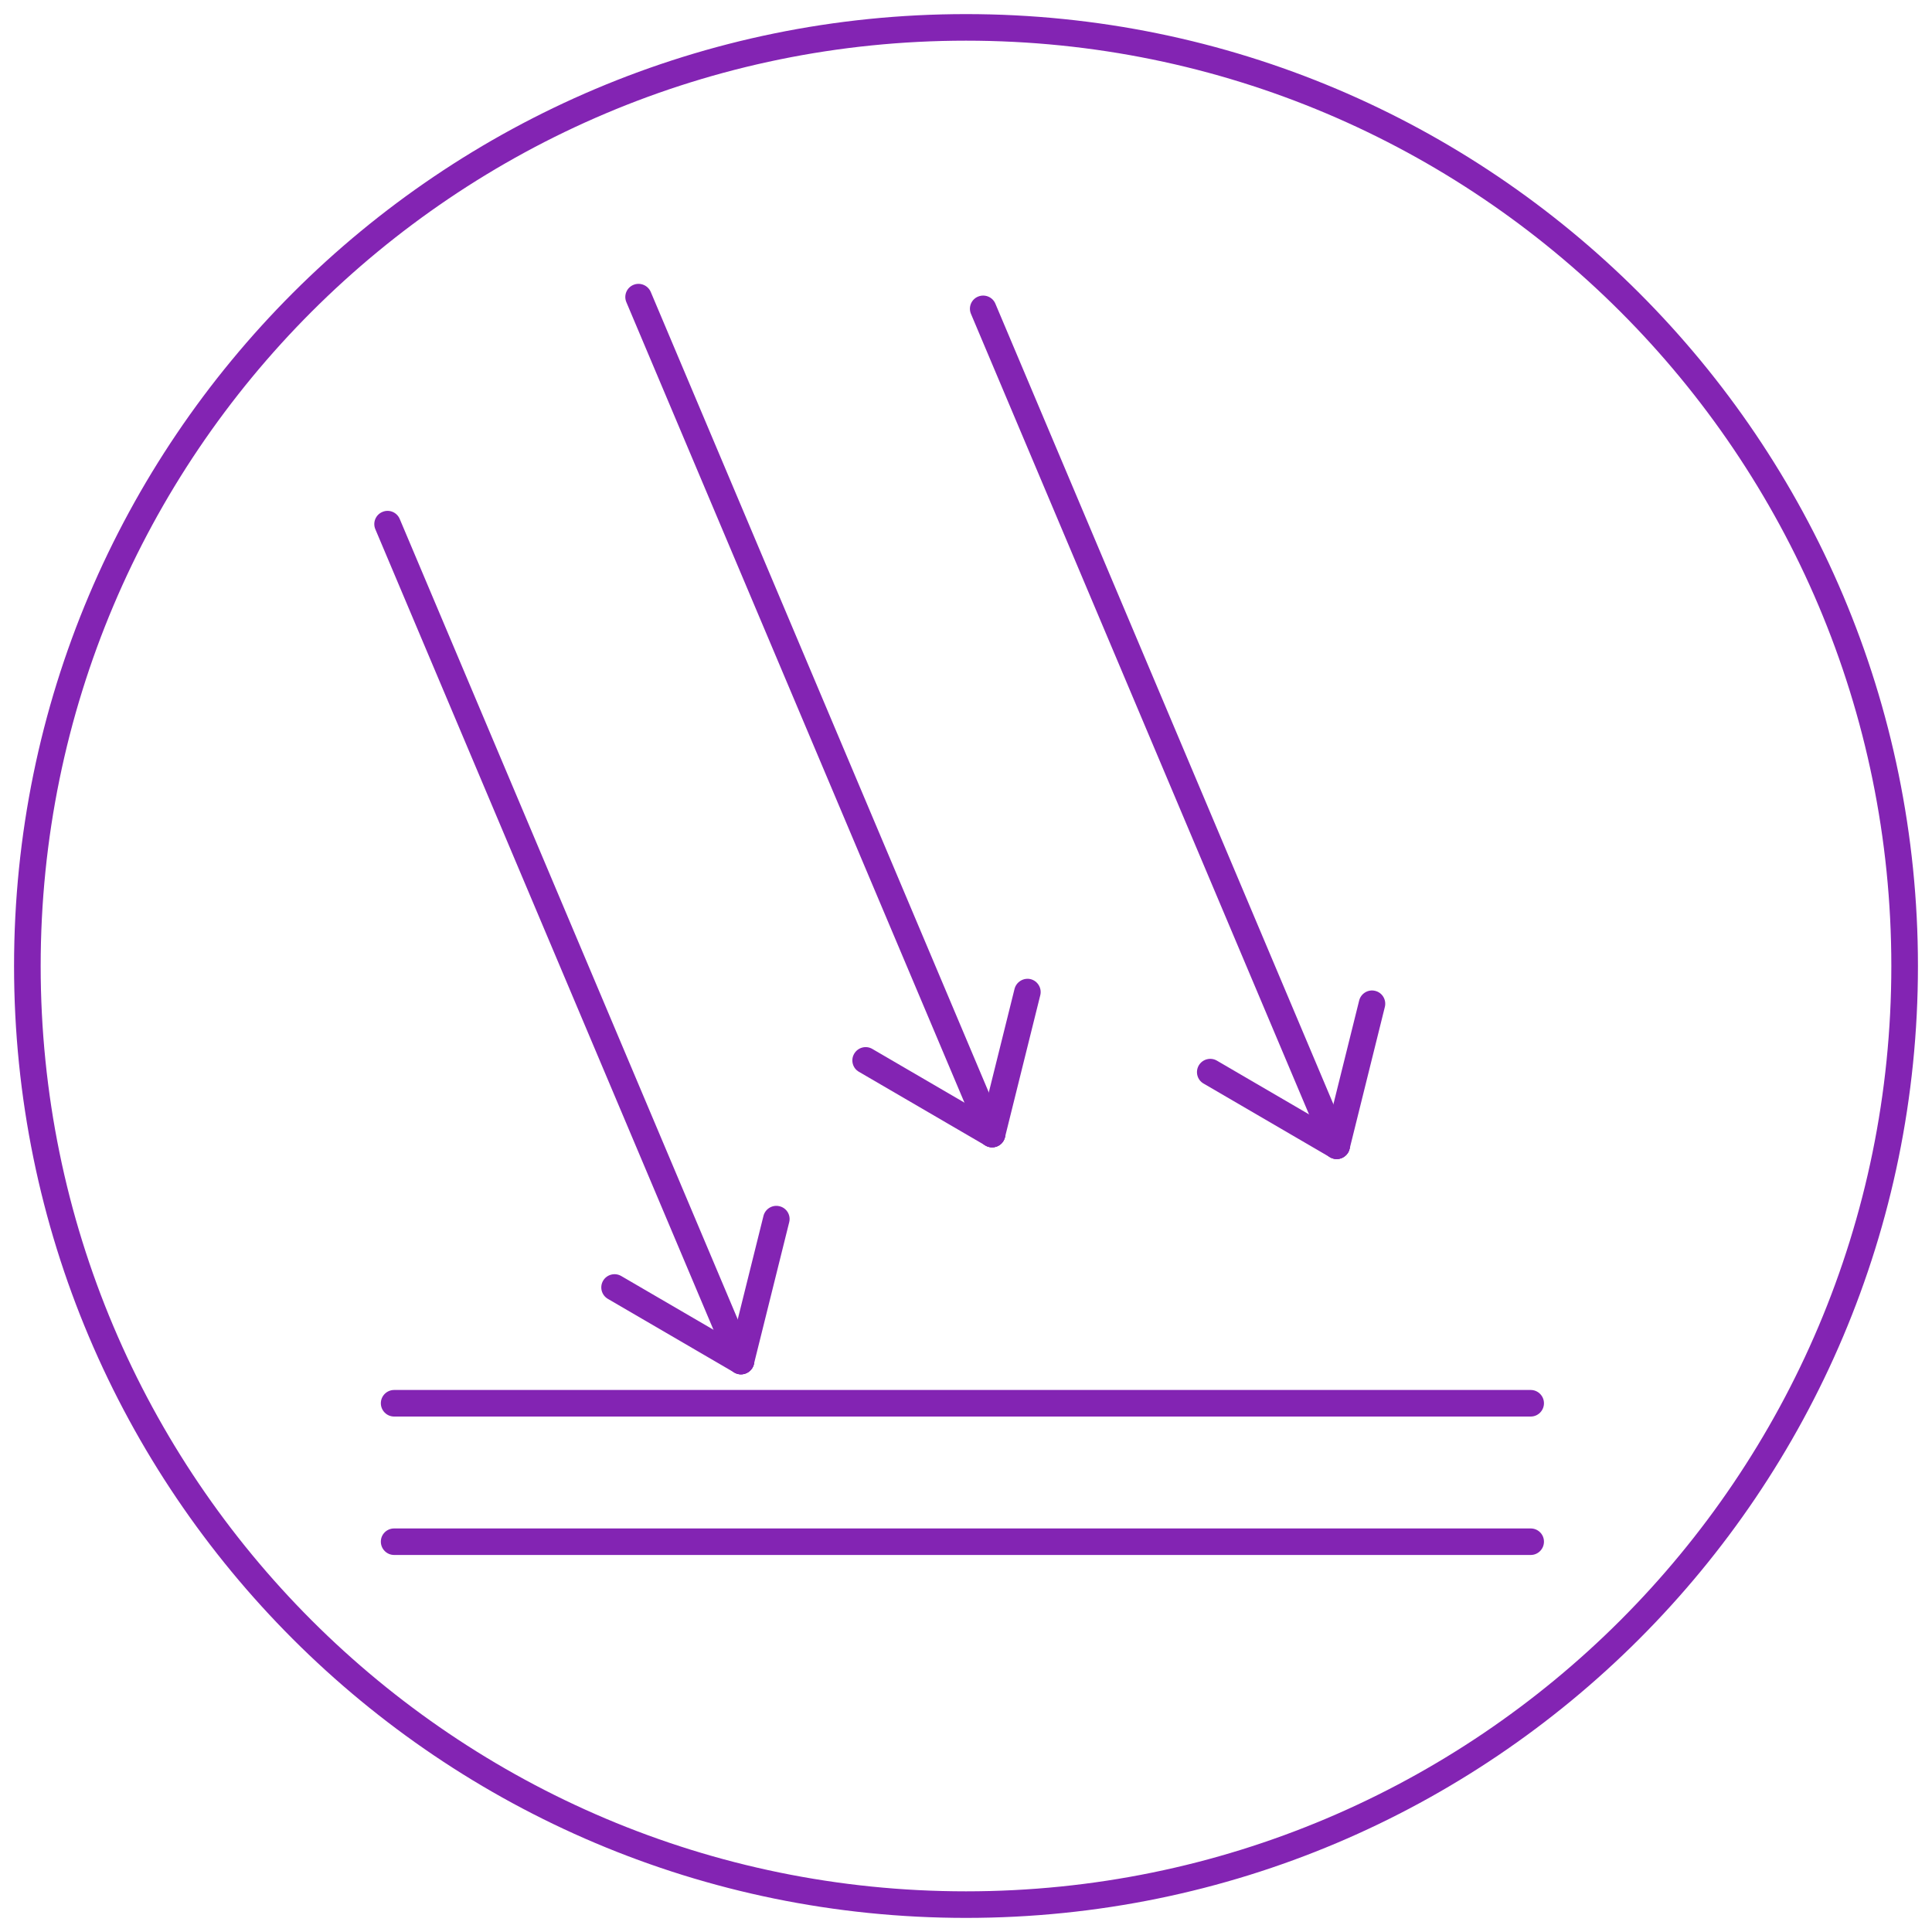 <?xml version="1.0" encoding="utf-8"?>
<!-- Generator: Adobe Illustrator 16.0.0, SVG Export Plug-In . SVG Version: 6.00 Build 0)  -->
<!DOCTYPE svg PUBLIC "-//W3C//DTD SVG 1.1//EN" "http://www.w3.org/Graphics/SVG/1.1/DTD/svg11.dtd">
<svg version="1.1" id="图层_1" xmlns="http://www.w3.org/2000/svg" xmlns:xlink="http://www.w3.org/1999/xlink" x="0px" y="0px"
	 width="40px" height="40px" viewBox="-109.5 25.5 40 40" enable-background="new -109.5 25.5 40 40" xml:space="preserve">
<g id="图层_x0020_1">
	<g id="_841936816">
		<path id="_301754984" fill="#8324B3" d="M-89.5,25.792c5.442,0,10.369,2.206,13.936,5.772c3.567,3.566,5.773,8.494,5.773,13.936
			c0,5.443-2.206,10.369-5.773,13.936c-3.566,3.566-8.493,5.772-13.936,5.772s-10.369-2.206-13.936-5.772
			c-3.567-3.566-5.773-8.492-5.773-13.936c0-5.441,2.206-10.369,5.773-13.936C-99.869,27.998-94.942,25.792-89.5,25.792
			L-89.5,25.792z M-75.953,31.952c-3.467-3.466-8.256-5.61-13.547-5.61s-10.08,2.145-13.547,5.61
			c-3.467,3.467-5.611,8.257-5.611,13.548s2.144,10.081,5.611,13.548c3.467,3.466,8.256,5.61,13.547,5.61s10.08-2.145,13.547-5.61
			c3.467-3.467,5.611-8.257,5.611-13.548S-72.486,35.419-75.953,31.952L-75.953,31.952z"/>
		<path id="_301755200" fill="#8324B3" d="M-101.34,54.278c-0.152,0-0.275,0.124-0.275,0.274c0,0.152,0.123,0.276,0.275,0.276
			h23.532c0.152,0,0.274-0.124,0.274-0.276c0-0.15-0.123-0.274-0.274-0.274H-101.34z"/>
		<path id="_301755272" fill="#8324B3" d="M-101.34,57.145c-0.152,0-0.275,0.121-0.275,0.273s0.123,0.276,0.275,0.276h23.532
			c0.152,0,0.274-0.124,0.274-0.276s-0.123-0.273-0.274-0.273H-101.34z"/>
		<path id="_918805784" fill="#8324B3" d="M-101.224,36.245c-0.059-0.14-0.219-0.206-0.359-0.146
			c-0.139,0.058-0.205,0.218-0.146,0.358l7.319,17.328c0.059,0.141,0.22,0.206,0.358,0.146c0.14-0.058,0.205-0.219,0.146-0.358
			L-101.224,36.245L-101.224,36.245z"/>
		<path id="_918806456" fill="#8324B3" d="M-96.639,51.918c-0.131-0.076-0.299-0.031-0.375,0.099
			c-0.076,0.132-0.031,0.299,0.1,0.375l2.619,1.526c0.131,0.076,0.298,0.031,0.375-0.101c0.076-0.13,0.031-0.299-0.1-0.373
			L-96.639,51.918z"/>
		<path id="_918807344" fill="#8324B3" d="M-93.16,50.803c0.036-0.146-0.054-0.294-0.201-0.329
			c-0.147-0.037-0.295,0.054-0.332,0.199l-0.732,2.942c-0.036,0.146,0.054,0.295,0.201,0.332c0.147,0.034,0.296-0.054,0.332-0.202
			L-93.16,50.803z"/>
		<path id="_918804920" fill="#8324B3" d="M-96.027,31.544c-0.059-0.138-0.22-0.204-0.359-0.146
			c-0.14,0.058-0.205,0.219-0.146,0.358l7.32,17.331c0.059,0.138,0.219,0.204,0.358,0.146c0.14-0.06,0.205-0.221,0.146-0.358
			L-96.027,31.544L-96.027,31.544z"/>
		<path id="_918807128" fill="#8324B3" d="M-91.441,47.216c-0.131-0.076-0.299-0.03-0.375,0.102c-0.076,0.13-0.031,0.299,0.1,0.373
			l2.619,1.526c0.131,0.076,0.299,0.033,0.375-0.099c0.076-0.132,0.031-0.299-0.1-0.375L-91.441,47.216z"/>
		<path id="_918807680" fill="#8324B3" d="M-87.962,46.104c0.036-0.146-0.054-0.295-0.201-0.332
			c-0.146-0.034-0.295,0.056-0.332,0.202l-0.731,2.94c-0.037,0.148,0.054,0.296,0.201,0.333c0.147,0.035,0.296-0.053,0.332-0.201
			L-87.962,46.104z"/>
		<path id="_918795152" fill="#8324B3" d="M-88.892,31.787c-0.059-0.14-0.22-0.204-0.359-0.146c-0.14,0.058-0.205,0.219-0.146,0.358
			l7.319,17.331c0.059,0.138,0.219,0.204,0.358,0.146c0.14-0.061,0.205-0.221,0.146-0.358L-88.892,31.787L-88.892,31.787z"/>
		<path id="_918797744" fill="#8324B3" d="M-84.306,47.459c-0.131-0.076-0.299-0.03-0.375,0.1c-0.076,0.132-0.031,0.301,0.1,0.375
			l2.618,1.526c0.131,0.076,0.299,0.03,0.375-0.099c0.076-0.133,0.031-0.299-0.1-0.375L-84.306,47.459z"/>
		<path id="_918796400" fill="#8324B3" d="M-80.828,46.347c0.036-0.146-0.053-0.297-0.2-0.332c-0.147-0.037-0.296,0.054-0.332,0.2
			l-0.731,2.942c-0.037,0.146,0.053,0.294,0.201,0.331c0.147,0.037,0.296-0.054,0.332-0.201L-80.828,46.347z"/>
	</g>
</g>
</svg>
